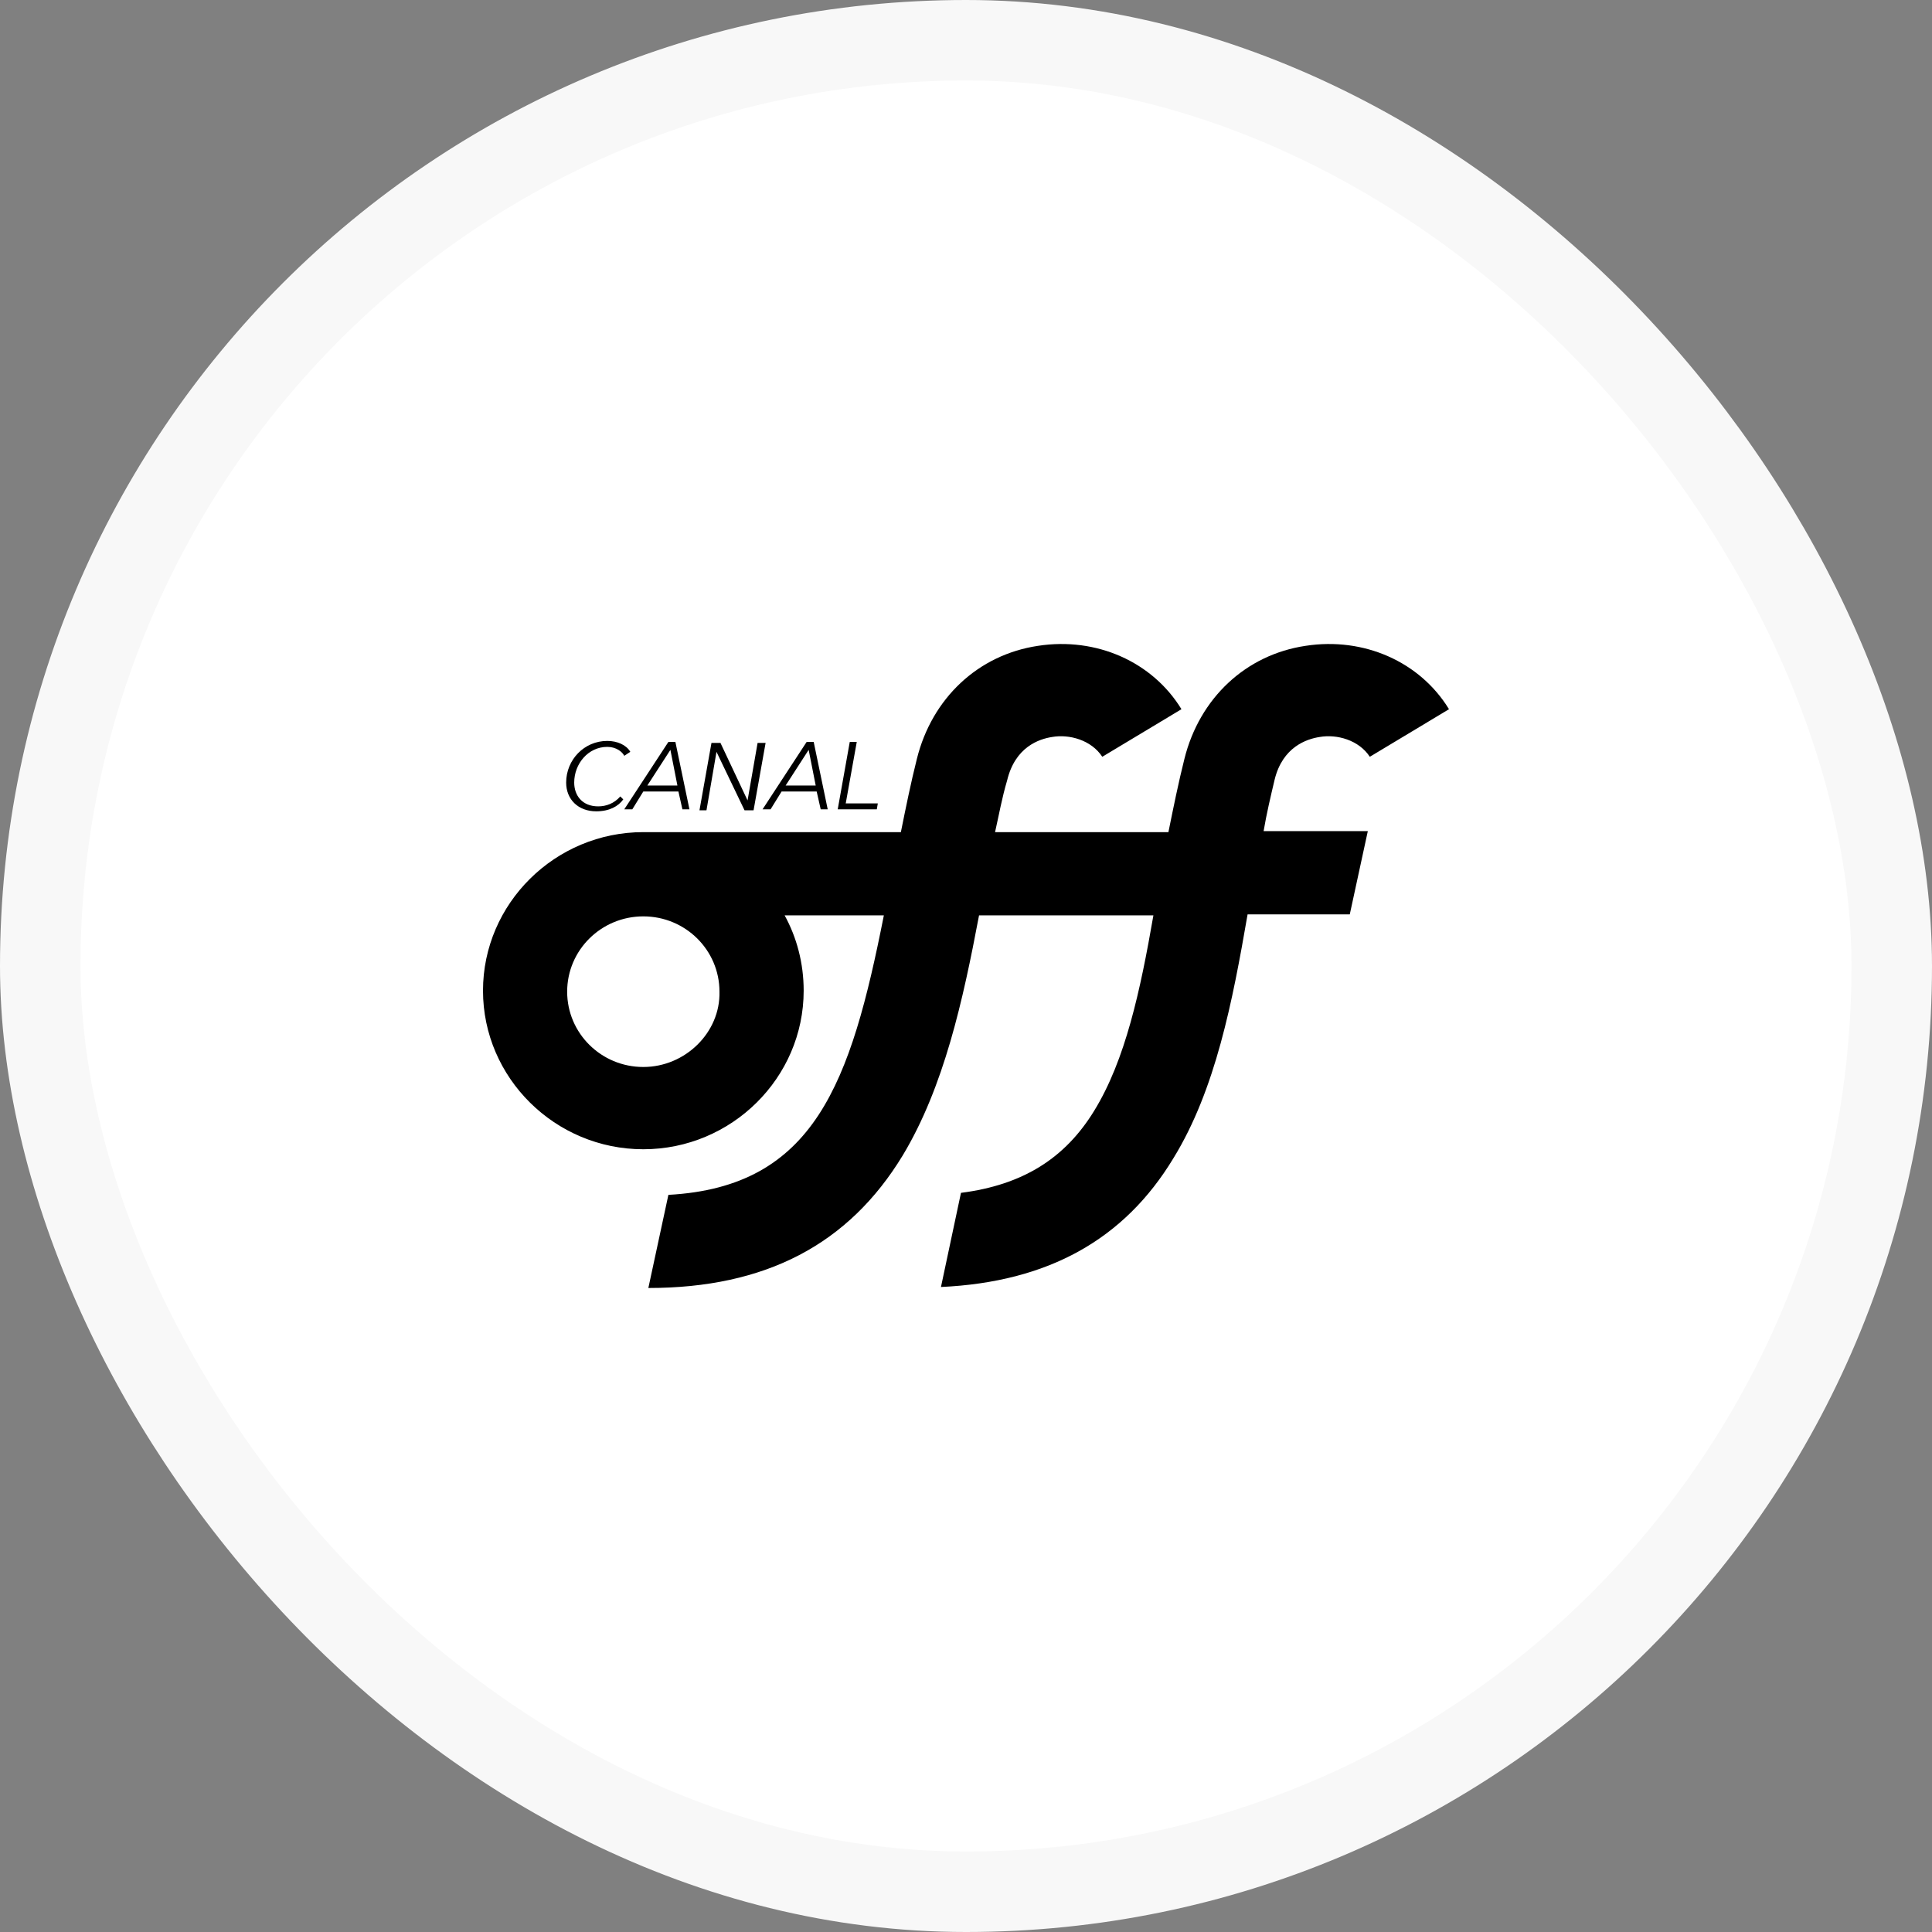 <svg width="48" height="48" viewBox="0 0 48 48" fill="none" xmlns="http://www.w3.org/2000/svg">
<rect x="0" y="0" width="48" height="48" fill="#808080" stroke="none"/>
<rect x="1" y="1" width="46" height="46" rx="23" fill="white" stroke="#F8F8F8" stroke-width="2"/>
<path fill-rule="evenodd" clip-rule="evenodd" d="M17.875 24.638C17.875 23.604 17.029 22.767 15.983 22.767C14.938 22.767 14.091 23.604 14.091 24.638C14.091 25.672 14.938 26.509 15.983 26.509C17.029 26.509 17.9 25.647 17.875 24.638ZM31.668 19.369C31.569 19.787 31.469 20.206 31.394 20.649H33.983L33.535 22.717H30.996C30.622 24.884 30.199 27.075 29.154 28.774C27.934 30.794 26.041 31.852 23.378 31.975L23.875 29.636C25.419 29.439 26.465 28.774 27.187 27.593C27.959 26.337 28.332 24.613 28.656 22.742H24.324C23.925 24.859 23.452 27.002 22.431 28.701C21.087 30.917 19.021 32 16.108 32L16.606 29.686C20.241 29.488 21.137 26.903 21.959 22.742H19.494C19.792 23.284 19.967 23.924 19.967 24.613C19.967 26.78 18.174 28.553 15.983 28.553C13.792 28.553 12 26.78 12 24.613C12 22.447 13.792 20.674 15.983 20.674H22.382C22.506 20.058 22.631 19.443 22.78 18.852C23.154 17.35 24.299 16.266 25.793 16.045C27.236 15.823 28.631 16.439 29.353 17.62L27.386 18.802C27.112 18.384 26.564 18.236 26.141 18.31C25.817 18.359 25.22 18.556 25.021 19.393C24.896 19.812 24.822 20.23 24.722 20.674H29.029C29.154 20.058 29.278 19.443 29.427 18.852C29.801 17.35 30.946 16.266 32.44 16.045C33.884 15.823 35.278 16.439 36 17.62L34.033 18.802C33.759 18.384 33.212 18.236 32.788 18.31C32.465 18.359 31.867 18.556 31.668 19.369ZM21.809 19.96H21.012L21.286 18.433H21.112L20.813 20.107H21.784L21.809 19.96ZM19.519 19.516H20.266L20.091 18.63L19.519 19.516ZM18.946 20.107L20.041 18.433H20.216L20.564 20.107H20.39L20.29 19.664H19.419L19.145 20.107H18.946ZM17.801 18.679L18.498 20.132H18.722L19.021 18.458H18.822L18.573 19.886L17.9 18.458H17.676L17.378 20.132H17.552L17.801 18.679ZM16.083 19.516H16.83L16.656 18.63L16.083 19.516ZM15.51 20.107L16.606 18.433H16.78L17.129 20.107H16.954L16.855 19.664H15.983L15.71 20.107H15.51ZM14.066 19.443C14.066 18.876 14.514 18.408 15.087 18.408C15.336 18.408 15.56 18.507 15.66 18.679L15.51 18.778C15.461 18.679 15.311 18.556 15.087 18.556C14.614 18.556 14.266 18.975 14.266 19.443C14.266 19.763 14.465 20.034 14.863 20.034C15.062 20.034 15.261 19.96 15.411 19.787L15.485 19.861C15.361 20.034 15.137 20.157 14.813 20.157C14.365 20.157 14.066 19.861 14.066 19.443Z" fill="black"/>
</svg>
